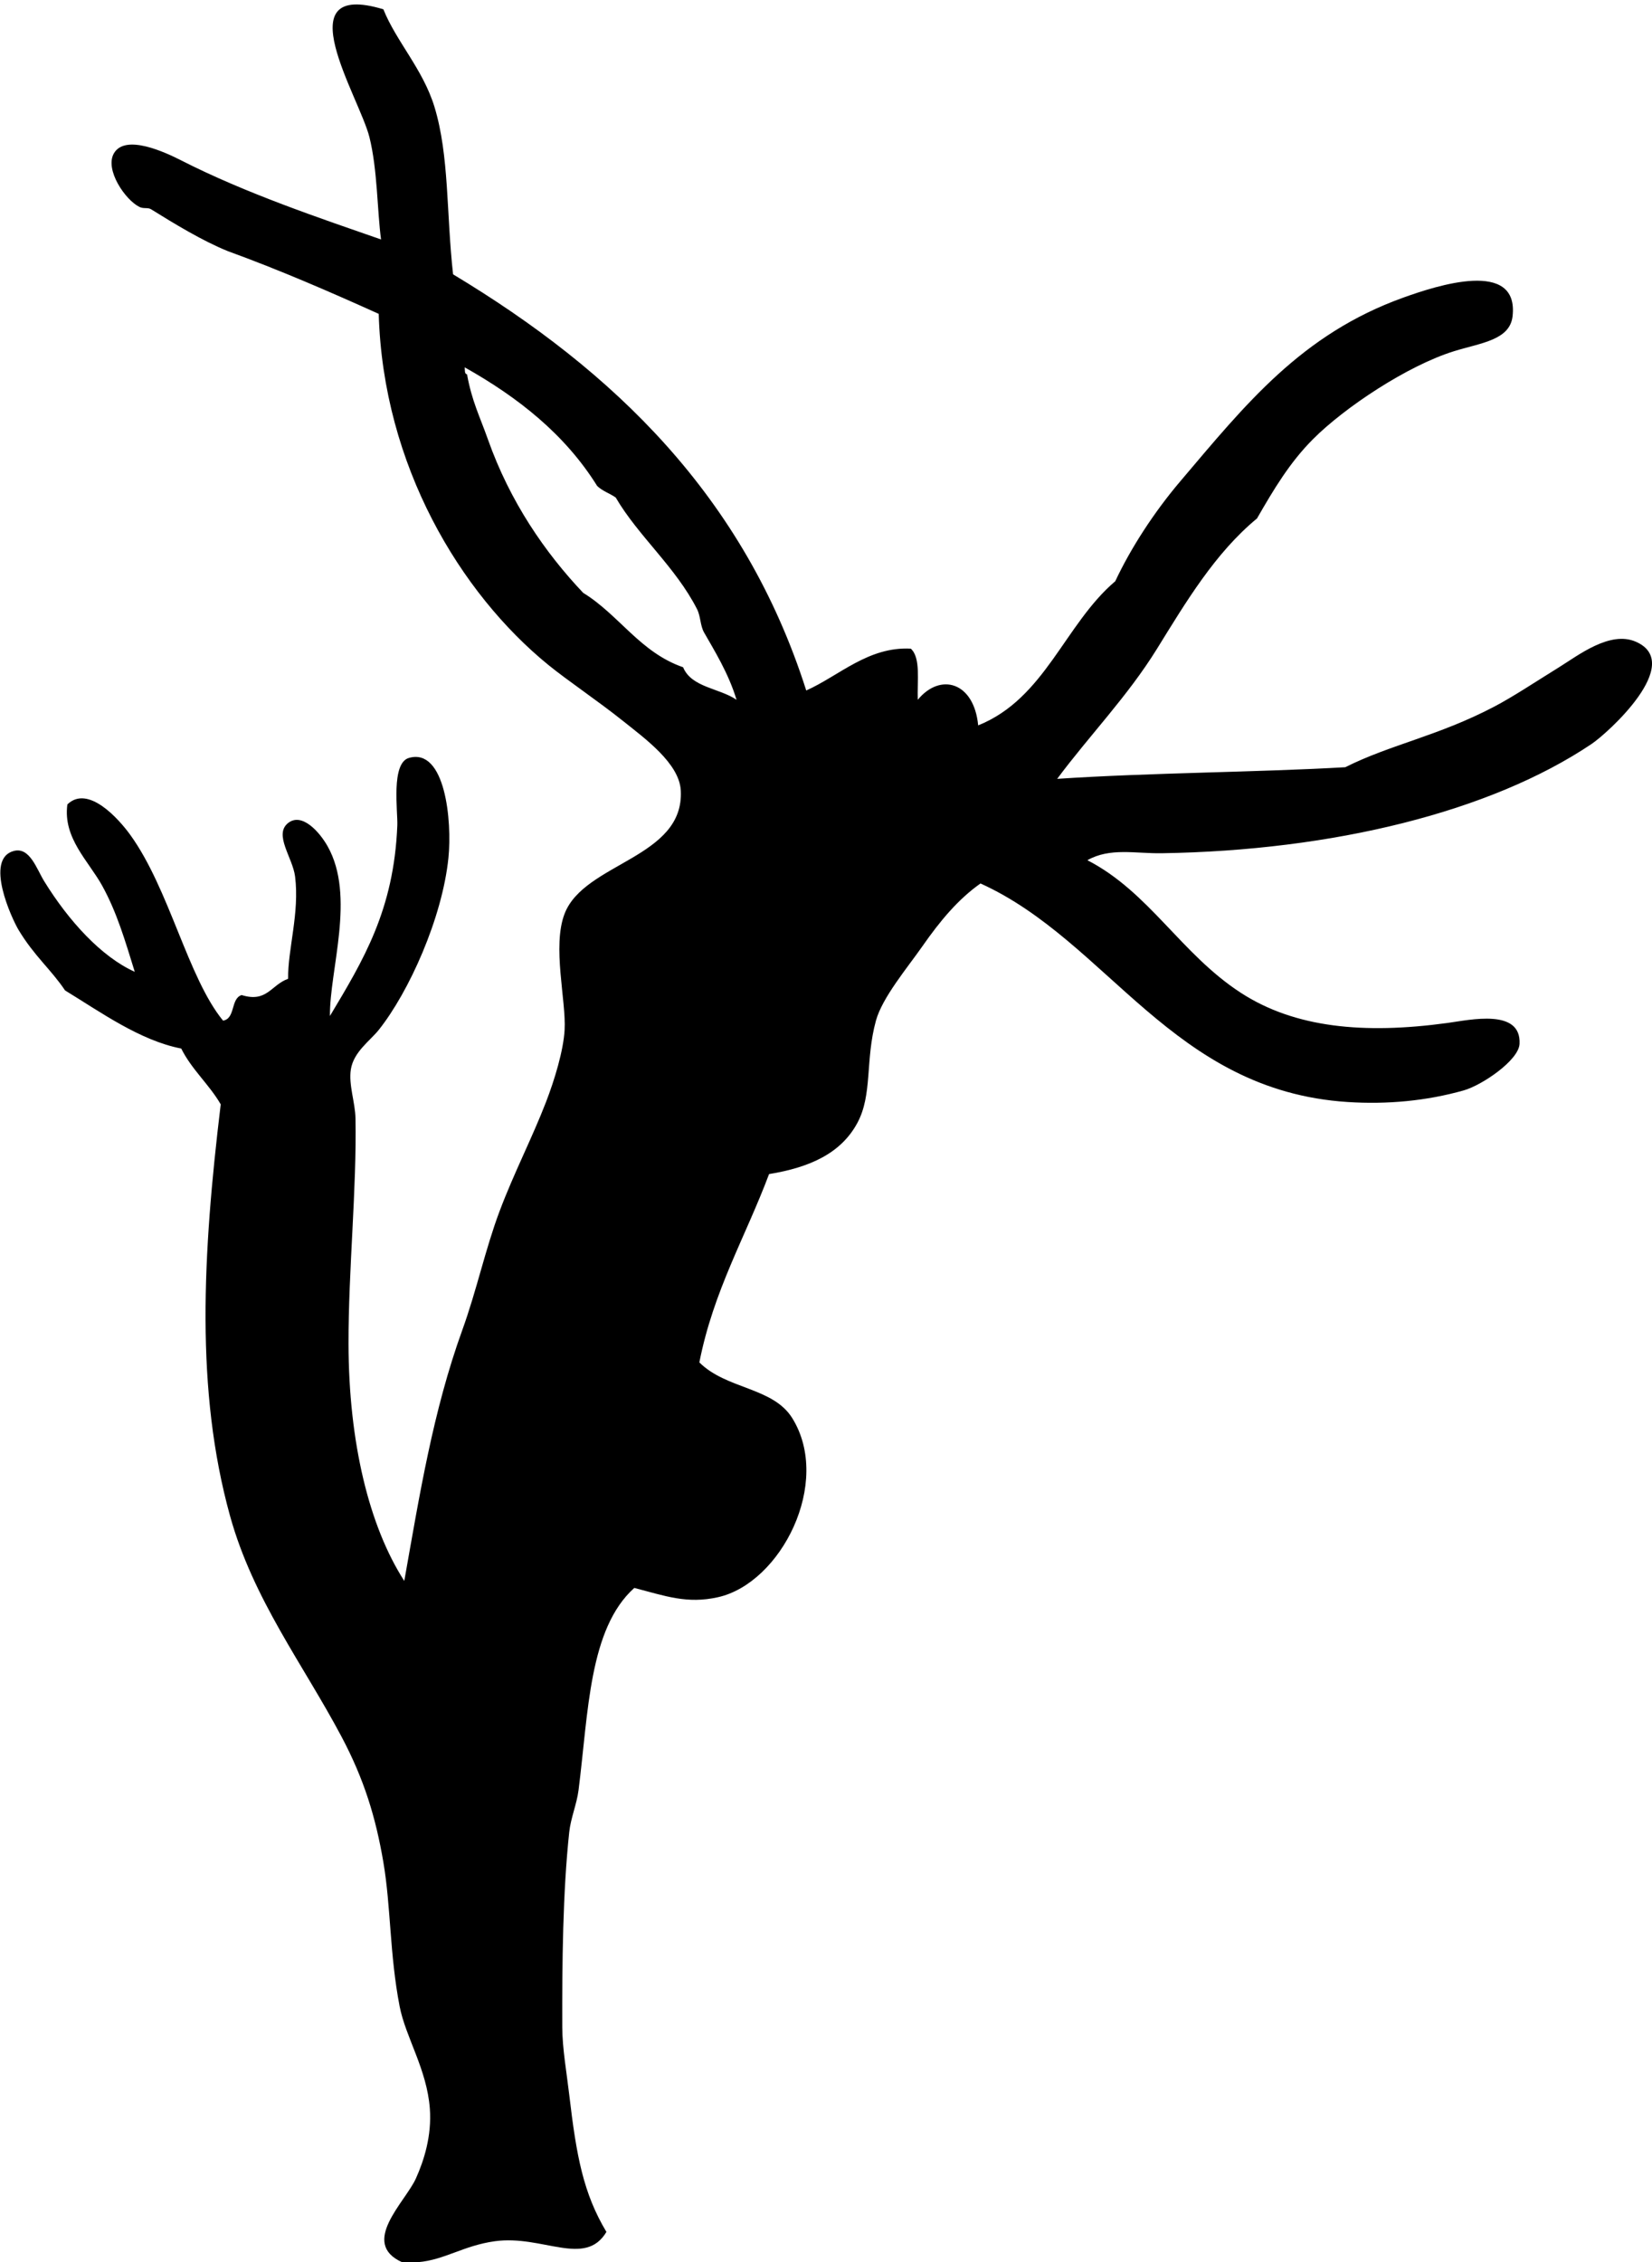 <svg xmlns="http://www.w3.org/2000/svg" width="711" height="973" viewBox="0 0 711 973"><path d="M180 973h-7c-18.232-8.306 1.438-25.87 6-36 3.49-7.75 6.856-18.363 6-30-1.248-16.956-10.441-30.767-13-44-4.339-22.443-3.73-42.78-7-62-3.286-19.314-8.276-35.667-18-54-16.499-31.104-38.04-59.041-48-95-14.926-53.885-11.828-112.18-4-177-5.026-8.641-12.446-14.887-17-24-17.791-3.454-34.769-15.719-50-25-6.013-8.985-13.257-14.794-20-26-2.914-4.843-14.875-30.683-2-34 6.821-1.758 9.805 7.817 13 13 10.55 17.116 24.676 32.58 39 39-4.241-13.711-7.729-25.619-14-37-5.877-10.666-16.982-20.518-15-35 8.901-8.635 22.14 6.292 27 13 16.93 23.368 24.795 61.464 40 80 5.426-.907 3.174-9.492 8-11 10.925 3.381 12.612-4.364 20-7-.17-12.651 4.975-28.281 3-44-1.018-8.097-9.296-18.025-3-23 5.885-4.65 13.437 3.684 17 10 12.13 21.506.805 53.127 1 73 14.366-24.014 27.543-45.556 29-82 .241-6.024-2.804-26.765 5-29 15.615-4.472 18.629 27.092 17 43-2.648 25.857-17.006 57.696-30 74-3.699 4.641-10.808 9.413-12 17-1.027 6.541 1.877 14.261 2 21 .558 30.646-3.058 65.153-3 97 .077 42.443 8.874 78.526 24 102 6.583-37.021 12.342-73.021 25-108 6.161-17.025 9.861-34.658 16-51 6.162-16.404 14.055-31.593 20-47 3.696-9.579 7.498-22.108 8-31 .715-12.677-5.432-35.944 0-50 8.519-22.043 51.588-23.852 50-53-.635-11.659-15.355-22.292-25-30-10.655-8.516-23.731-17.266-32-24-37.8-30.786-71.13-85.703-73-151-21.132-9.535-42.516-18.817-65-27-10.758-4.339-23.103-11.84-33-18-1.37-.853-3.152-.086-5-1-6.129-3.031-14.963-16.025-11-23 4.884-8.597 22.284-.422 29 3 27.991 14.264 60.229 25.024 86 34-1.66-12.248-1.5-30.017-5-44-4.35-17.379-36.708-67.882 6-55 5.48 13.732 17.062 25.8 22 42 6.392 20.966 5.077 45.817 8 72 68.907 41.424 125.332 95.336 152 179 14.214-6.364 26.716-18.949 45-18 4.376 3.957 2.694 13.973 3 22 9.642-11.752 24.188-7.778 26 11 28.799-11.535 37.19-43.476 59-62 6.654-14.182 16.604-29.58 28-43 28.073-33.059 52.053-63.233 96-79 14.227-5.104 49.767-16.802 47 8-1.143 10.246-13.429 11.453-25 15-20.126 6.17-47.41 24.319-61 38-9.928 9.994-16.689 21.301-24 34-18.024 14.845-30.631 36.02-43 56-12.762 20.615-29.015 37.2-43 56 39.728-2.646 87.107-2.839 124-5 19.436-9.769 39.933-13.403 64-26 8.242-4.314 17.384-10.428 28-17 8.229-5.094 21.892-15.817 33-11 21.311 9.242-12.1 39.367-19 44-43.559 29.25-111.375 45.864-185 47-11.396.176-22.261-2.515-32 3 26.538 13.626 40.275 40.295 66 57 23.226 15.083 52.921 17.935 89 13 9.749-1.333 31.762-6.337 31 9-.353 7.095-16.194 17.791-24 20-16.025 4.535-32.943 6.104-50 5-75.561-4.893-103.008-69.108-158-94-9.567 6.74-17.305 15.976-25 27-6.381 9.14-17.248 22.006-20 32-4.683 17.005-1.392 31.723-8 44-7.04 13.078-20.461 19.137-38 22-10.088 26.912-23.914 50.086-30 81 11.711 11.66 31.686 10.588 40 24 17.177 27.708-4.882 70.946-32 77-13.279 2.964-22.579-.502-36-4-19.554 17.56-19.73 53.474-24 87-.765 6.008-3.349 11.959-4 18-2.774 25.749-3.091 56.405-3 84 .03 9.133 1.896 19.549 3 29 3.094 26.481 6.07 42.417 16 59-9.202 15.392-27.464 1.174-48 4-13.471 1.854-21.679 8.054-33 9zm21-812c2.123 11.696 5.458 17.99 9 28 9.497 26.839 24.627 48.74 41 66 15.49 9.51 24.437 25.563 43 32 3.589 8.745 15.7 8.966 23 14-3.462-11.493-9.69-21.405-14-29-1.644-2.897-1.442-6.942-3-10-9.235-18.123-25.31-31.423-35-48-2.549-1.785-5.833-2.833-8-5-13.832-22.168-33.957-38.043-57-51 .157 1.177-.172 2.838 1 3z" fill-rule="evenodd"/></svg>